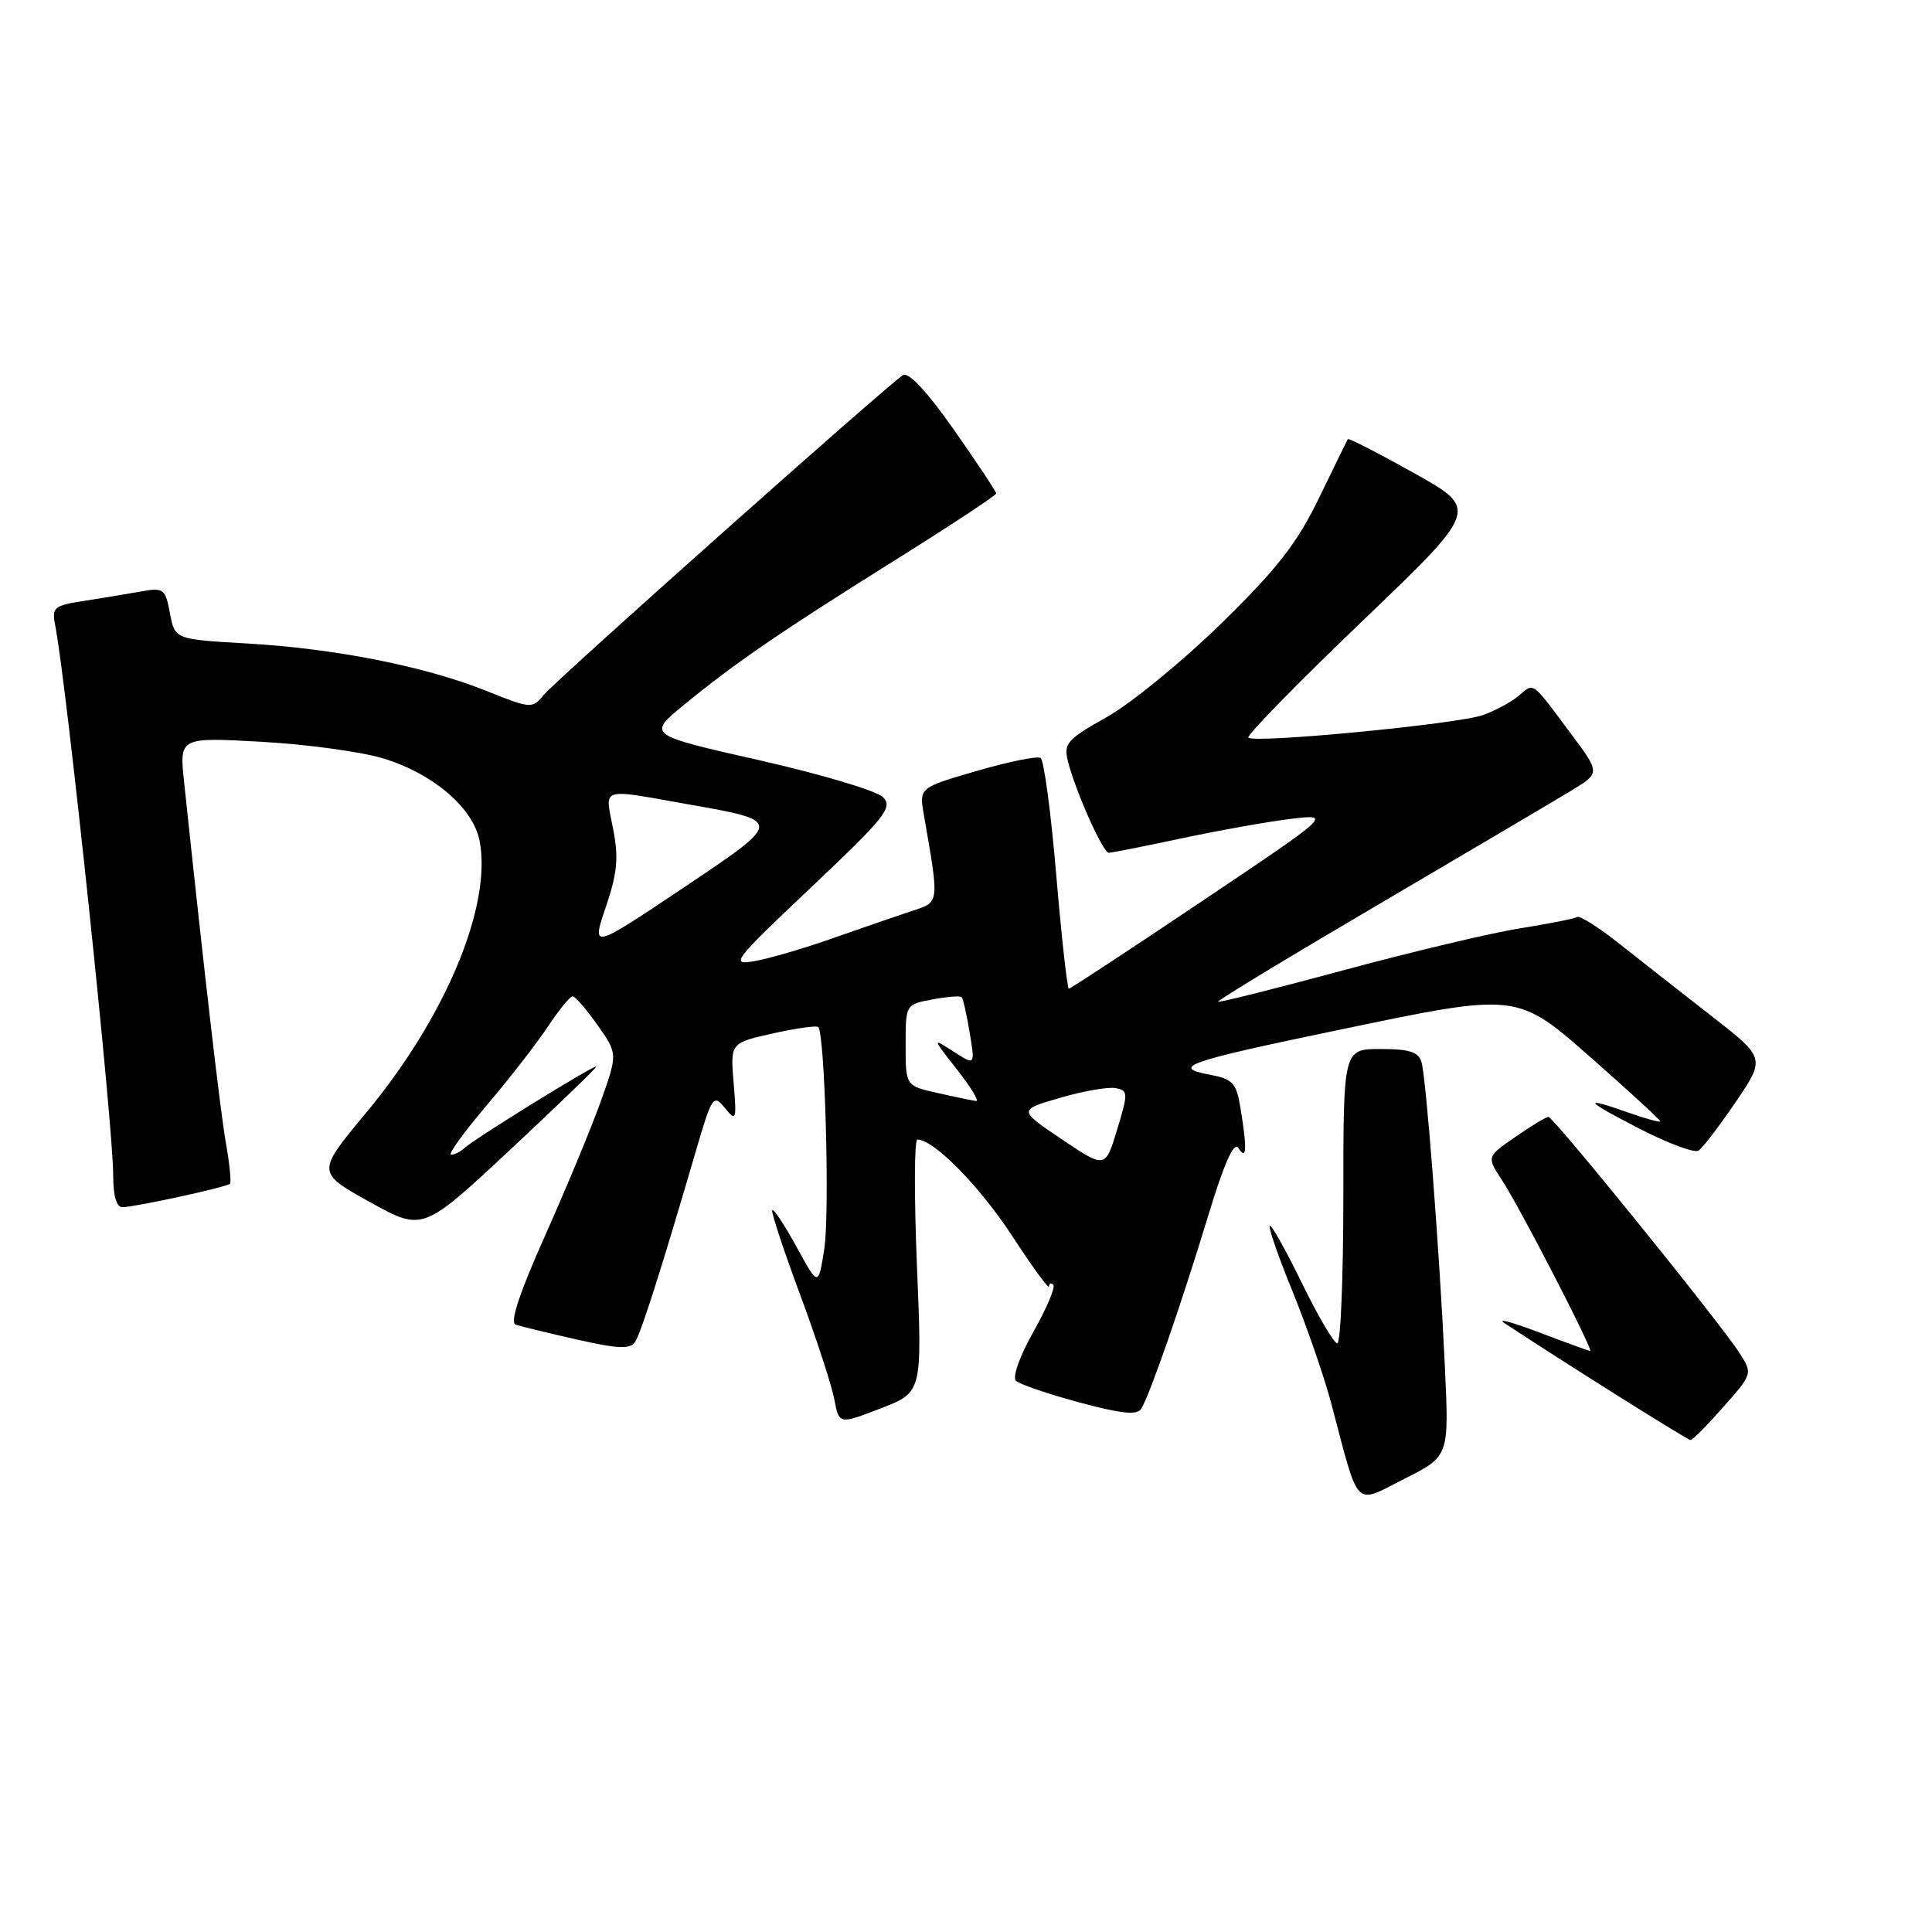 <?xml version="1.0" encoding="UTF-8" standalone="no"?>
<!DOCTYPE svg PUBLIC "-//W3C//DTD SVG 1.1//EN" "http://www.w3.org/Graphics/SVG/1.1/DTD/svg11.dtd" >
<svg xmlns="http://www.w3.org/2000/svg" xmlns:xlink="http://www.w3.org/1999/xlink" version="1.1" viewBox="0 0 256 256">
 <g >
 <path fill="currentColor"
d=" M 191.46 181.23 C 190.77 166.16 188.99 143.01 188.36 140.75 C 187.97 139.39 186.78 139.00 182.93 139.00 C 178.00 139.00 178.00 139.00 178.00 158.50 C 178.00 169.22 177.64 178.00 177.20 178.00 C 176.76 178.00 174.65 174.41 172.51 170.02 C 170.37 165.63 168.45 162.21 168.25 162.42 C 168.04 162.63 169.40 166.56 171.28 171.15 C 173.15 175.74 175.46 182.43 176.41 186.00 C 180.17 200.22 179.34 199.36 186.07 195.96 C 192.01 192.97 192.01 192.97 191.46 181.23 Z  M 228.37 186.42 C 232.24 182.02 232.24 182.02 230.48 179.26 C 227.91 175.26 205.86 148.00 205.18 148.00 C 204.87 148.00 202.89 149.19 200.80 150.64 C 196.98 153.28 196.98 153.28 199.03 156.39 C 201.33 159.87 211.20 179.00 210.70 179.00 C 210.52 179.00 207.48 177.90 203.94 176.55 C 200.40 175.20 198.32 174.64 199.32 175.30 C 207.38 180.62 223.60 190.81 224.00 190.81 C 224.28 190.81 226.24 188.83 228.37 186.42 Z  M 121.50 167.75 C 121.12 158.54 121.14 151.00 121.56 151.00 C 123.74 151.00 129.79 157.15 134.11 163.76 C 136.80 167.88 139.00 170.90 139.00 170.46 C 139.00 170.02 139.25 169.92 139.57 170.23 C 139.88 170.54 138.69 173.35 136.93 176.47 C 135.12 179.68 134.12 182.49 134.62 182.97 C 135.10 183.42 138.87 184.71 142.99 185.82 C 148.57 187.33 150.66 187.55 151.22 186.67 C 152.34 184.89 156.56 172.73 160.08 161.13 C 162.23 154.05 163.51 151.19 164.10 152.13 C 165.19 153.84 165.27 152.24 164.36 146.77 C 163.82 143.47 163.34 142.97 160.24 142.39 C 155.10 141.42 157.27 140.66 176.77 136.60 C 201.48 131.45 200.86 131.38 211.35 140.62 C 216.11 144.82 220.00 148.40 220.00 148.58 C 220.00 148.76 218.14 148.26 215.87 147.46 C 209.50 145.21 209.89 145.78 217.29 149.58 C 221.02 151.50 224.51 152.80 225.05 152.47 C 225.58 152.14 227.79 149.25 229.98 146.04 C 233.94 140.20 233.94 140.20 226.72 134.58 C 222.75 131.49 217.28 127.19 214.56 125.04 C 211.84 122.88 209.33 121.29 208.98 121.51 C 208.63 121.73 205.23 122.40 201.42 123.01 C 197.61 123.61 187.11 126.11 178.07 128.55 C 169.04 130.99 161.54 132.87 161.40 132.73 C 161.26 132.59 170.90 126.75 182.82 119.75 C 194.75 112.74 206.20 105.98 208.27 104.72 C 212.05 102.42 212.05 102.42 208.06 97.09 C 202.91 90.17 203.29 90.45 201.26 92.17 C 200.29 93.00 198.15 94.16 196.50 94.75 C 193.20 95.94 166.20 98.54 165.41 97.74 C 165.14 97.47 171.90 90.55 180.44 82.37 C 195.97 67.50 195.97 67.50 187.38 62.69 C 182.65 60.05 178.70 58.02 178.59 58.19 C 178.49 58.36 176.77 61.88 174.77 66.00 C 171.87 71.98 169.25 75.35 161.82 82.62 C 156.69 87.63 149.88 93.20 146.68 95.00 C 141.38 97.98 140.91 98.51 141.51 100.89 C 142.49 104.81 146.15 113.00 146.92 113.00 C 147.29 113.00 151.62 112.14 156.55 111.09 C 161.47 110.04 167.97 108.88 171.00 108.51 C 176.50 107.85 176.50 107.85 159.26 119.42 C 149.78 125.79 141.85 131.00 141.63 131.00 C 141.42 131.00 140.66 124.23 139.96 115.96 C 139.26 107.69 138.33 100.70 137.88 100.43 C 137.44 100.15 133.64 100.93 129.44 102.15 C 121.80 104.37 121.80 104.37 122.41 107.93 C 124.48 119.86 124.52 119.50 120.86 120.70 C 119.01 121.31 114.35 122.91 110.50 124.27 C 106.65 125.63 101.92 127.02 100.00 127.35 C 96.69 127.93 97.11 127.39 107.50 117.56 C 117.32 108.27 118.34 106.99 117.00 105.63 C 116.17 104.79 108.81 102.59 100.64 100.74 C 85.77 97.38 85.77 97.38 90.64 93.39 C 97.36 87.87 103.36 83.76 118.75 74.13 C 126.04 69.57 132.00 65.63 132.00 65.39 C 132.00 65.14 129.49 61.35 126.41 56.96 C 122.90 51.95 120.39 49.25 119.66 49.70 C 117.70 50.91 73.60 90.16 72.00 92.13 C 70.55 93.92 70.31 93.90 64.50 91.57 C 56.39 88.31 44.50 85.95 32.83 85.27 C 23.17 84.72 23.17 84.72 22.52 81.26 C 21.91 78.01 21.68 77.84 18.69 78.37 C 16.93 78.69 13.54 79.25 11.15 79.62 C 7.12 80.24 6.84 80.48 7.32 82.89 C 8.85 90.79 15.00 149.07 15.00 155.75 C 15.00 158.50 15.44 159.99 16.25 159.96 C 18.04 159.91 30.04 157.30 30.47 156.86 C 30.66 156.66 30.43 154.25 29.94 151.50 C 29.19 147.28 27.10 129.20 24.39 103.59 C 23.77 97.69 23.77 97.69 34.63 98.29 C 40.61 98.62 47.87 99.61 50.76 100.49 C 57.41 102.51 62.74 107.07 63.56 111.47 C 65.18 120.09 59.02 134.81 48.52 147.44 C 41.94 155.35 41.94 155.35 48.98 159.26 C 56.01 163.16 56.01 163.16 67.51 152.43 C 73.83 146.53 79.00 141.54 79.00 141.34 C 79.00 140.92 62.91 150.85 61.55 152.12 C 61.03 152.60 60.23 153.00 59.77 153.00 C 59.32 153.00 61.42 150.08 64.45 146.51 C 67.48 142.95 71.15 138.22 72.61 136.01 C 74.07 133.81 75.54 132.01 75.88 132.02 C 76.22 132.03 77.71 133.75 79.18 135.84 C 81.86 139.63 81.86 139.63 79.56 146.07 C 78.29 149.60 74.97 157.59 72.19 163.81 C 68.85 171.28 67.53 175.25 68.32 175.52 C 68.97 175.74 72.62 176.63 76.42 177.49 C 81.99 178.75 83.51 178.80 84.17 177.78 C 84.97 176.52 87.69 167.99 92.16 152.67 C 94.34 145.21 94.53 144.93 96.05 146.81 C 97.55 148.67 97.62 148.47 97.21 143.49 C 96.77 138.20 96.77 138.20 102.39 136.94 C 105.48 136.25 108.20 135.86 108.42 136.09 C 109.31 136.98 109.96 160.80 109.22 165.50 C 108.44 170.50 108.44 170.50 105.56 165.24 C 103.97 162.35 102.52 160.15 102.33 160.34 C 102.14 160.53 103.77 165.49 105.96 171.38 C 108.14 177.26 110.21 183.58 110.55 185.41 C 111.18 188.75 111.18 188.75 116.69 186.62 C 122.20 184.50 122.20 184.50 121.50 167.75 Z  M 140.69 150.96 C 134.92 147.08 134.92 147.08 140.46 145.47 C 143.50 144.58 146.80 144.00 147.79 144.18 C 149.49 144.48 149.51 144.79 148.03 149.67 C 146.46 154.84 146.46 154.84 140.69 150.96 Z  M 124.25 144.83 C 120.00 143.88 120.00 143.88 120.00 138.49 C 120.00 133.10 120.00 133.09 123.55 132.43 C 125.50 132.06 127.25 131.93 127.43 132.13 C 127.62 132.33 128.09 134.45 128.49 136.84 C 129.21 141.18 129.21 141.18 126.35 139.34 C 123.50 137.50 123.50 137.50 126.83 141.75 C 128.67 144.09 129.79 145.95 129.33 145.89 C 128.88 145.83 126.59 145.36 124.25 144.83 Z  M 80.28 120.17 C 81.81 115.64 81.99 113.63 81.23 109.77 C 80.14 104.25 79.43 104.49 90.82 106.51 C 103.92 108.82 103.92 108.67 90.35 117.77 C 78.38 125.78 78.38 125.78 80.28 120.17 Z "/>
</g>
</svg>